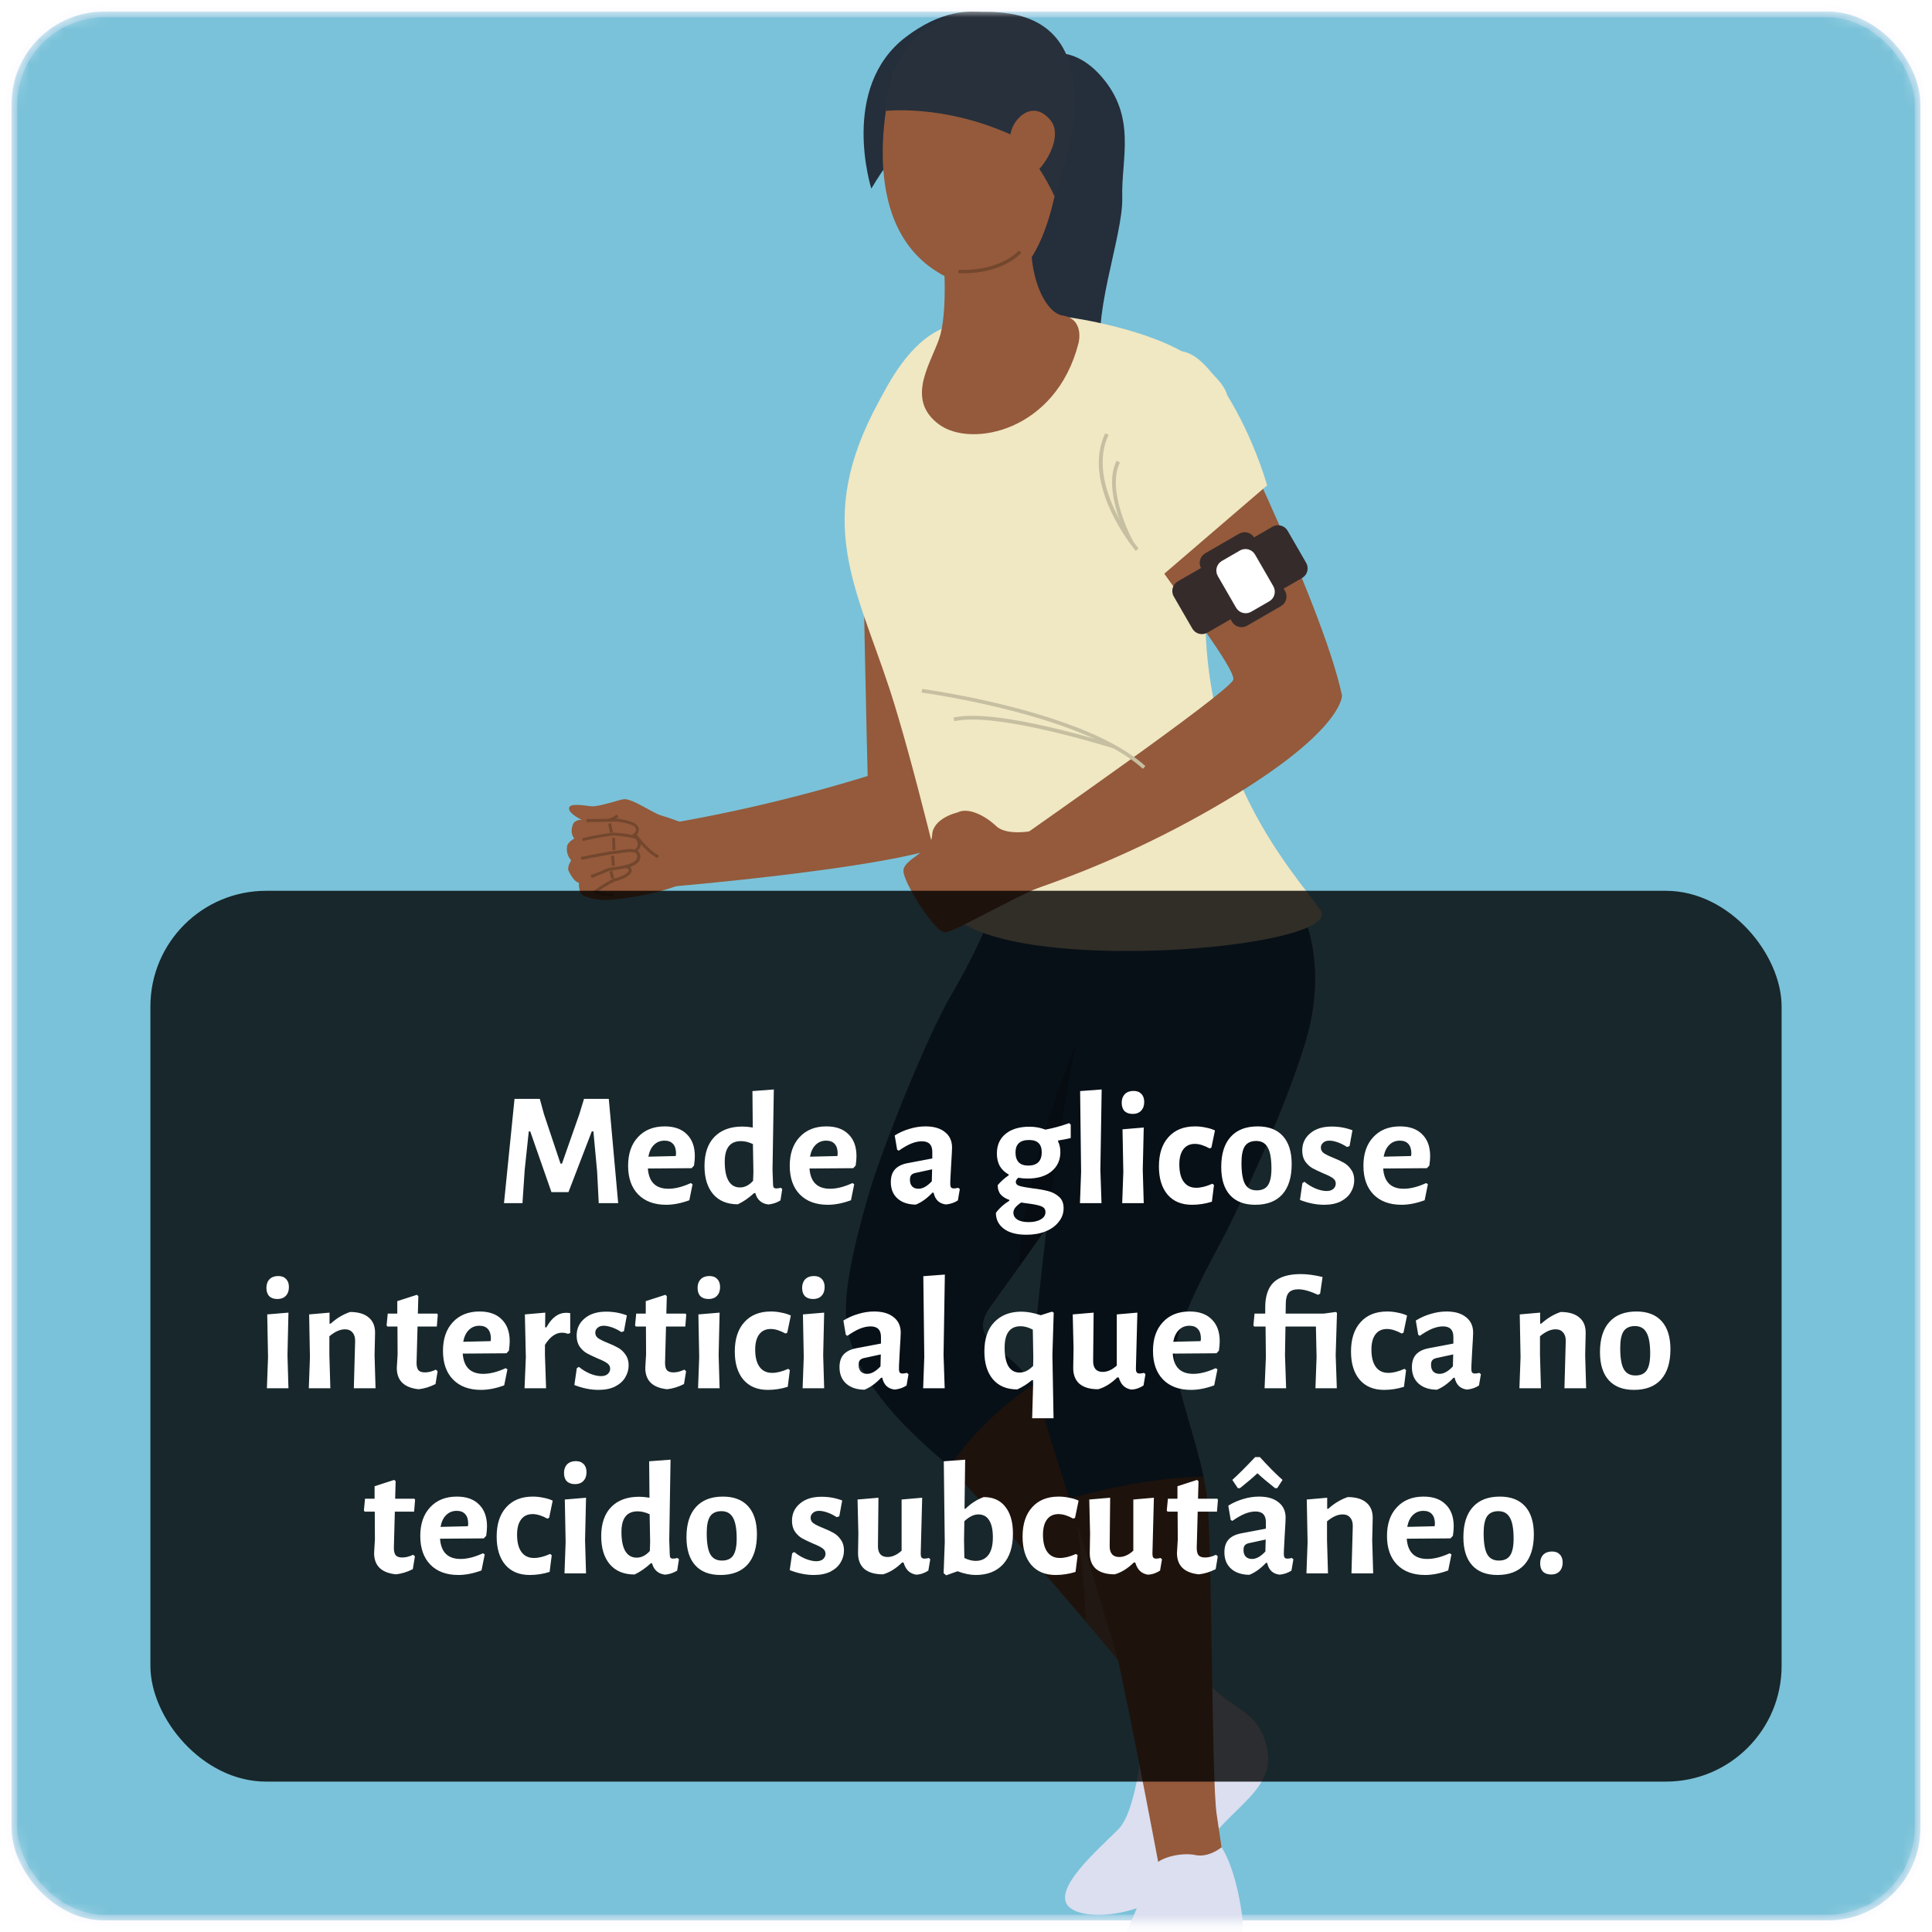<svg width="167" height="167" viewBox="0 0 167 167" fill="none" xmlns="http://www.w3.org/2000/svg">
<mask id="mask0_206:36796" style="mask-type:alpha" maskUnits="userSpaceOnUse" x="0" y="0" width="167" height="167">
<rect x="1" y="1" width="165" height="165" rx="8" fill="#5988D6" stroke="#EDE6FC" stroke-opacity="0.3"/>
</mask>
<g mask="url(#mask0_206:36796)">
<rect x="1" y="1" width="165" height="165" rx="8" fill="#7AC2D9" stroke="#EDE6FC" stroke-opacity="0.3"/>
<path d="M85.065 8.055C85.065 8.055 79.81 8.675 75.317 16.304C75.317 16.304 72.535 7.573 78.307 3.193C84.08 -1.187 88.47 2.066 90.029 3.749C90.029 3.749 92.155 4.104 92.439 8.094C92.722 12.084 95.692 17.821 89.958 20.992C89.958 20.992 90.313 16.527 89.732 15.514C89.15 14.5 87.403 15.312 85.065 8.055Z" fill="#252E3B"/>
<path d="M88.913 5.291C88.913 5.291 92.038 3.034 95.164 6.57C98.289 10.106 96.907 13.693 97.006 17.07C97.106 20.447 94.047 28.083 95.479 31.332C96.911 34.582 95.408 36.392 95.408 36.392C95.408 36.392 85.504 39.518 85.841 24.344C86.177 9.171 88.913 5.291 88.913 5.291Z" fill="#252E3B"/>
<path d="M103.31 143.262L99.866 147.667C99.576 147.117 98.356 145.541 96.641 143.478C95.791 142.451 94.824 141.295 93.785 140.076C89.888 135.502 85.04 129.995 82.092 126.838C80.773 125.42 79.856 124.499 79.547 124.311C77.985 123.351 73.92 117.667 73.346 114.797C72.772 111.927 74.119 107.029 75.207 103.263C76.294 99.496 80.146 89.524 82.315 85.899C83.734 83.468 84.961 80.93 85.986 78.309C105.986 67.799 103.325 81.991 101.578 87.735C99.831 93.479 87.049 110.902 85.579 112.99C84.108 115.077 85.451 116.009 87.301 117.476C89.15 118.943 92.024 123.475 92.79 125.456C93.555 127.437 103.31 143.262 103.31 143.262Z" fill="#945A3B"/>
<path d="M98.782 150.048C98.782 150.048 98.353 156.426 96.656 158.134C94.958 159.842 90.784 163.411 92.442 164.867C94.101 166.323 100.947 165.462 103.314 160.912C105.681 156.363 110.401 155.037 109.508 151.04C108.615 147.043 105.412 148.081 102.825 143.166C100.238 138.251 98.782 150.048 98.782 150.048Z" fill="#DBDFF0"/>
<path d="M112.864 89.981C111.035 96.108 107.141 104.156 106.131 106.193C105.121 108.231 101.28 114.747 101.524 117.617C101.741 120.059 103.296 124.159 104.033 127.646C104.161 128.262 104.267 128.861 104.331 129.417C104.781 133.184 104.717 153.868 105.164 156.802C105.61 159.736 105.674 160.31 105.674 160.31C105.674 160.31 103.902 161.908 100.185 161.334C100.185 161.334 96.865 143.652 95.844 140.144C95.344 138.429 93.849 133.989 92.428 129.513C90.936 124.821 89.529 120.101 89.466 118.496C89.338 115.371 91.124 104.074 91.507 98.394C91.889 92.713 96.354 79.705 96.354 79.705C96.354 79.705 102.439 75.772 112.864 79.705C112.864 79.705 114.689 83.84 112.864 89.981Z" fill="#945A3B"/>
<path d="M105.589 159.679C105.589 159.679 104.483 160.601 103.31 160.346C102.137 160.09 99.887 160.558 99.505 161.625C99.122 162.691 97.379 167.964 95.632 169.452C93.885 170.941 84.951 177.794 89.079 179.452C93.208 181.111 100.1 178.814 102.694 173.921C105.288 169.027 107.928 169.41 107.332 165.324C106.737 161.238 105.589 159.679 105.589 159.679Z" fill="#DBDFF0"/>
<path d="M101.578 87.735C100.458 91.424 94.781 99.935 90.476 106.101C89.625 107.32 88.828 108.447 88.13 109.428C86.865 111.2 85.926 112.504 85.586 112.972C84.119 115.055 85.458 115.991 87.308 117.462C88.071 118.122 88.754 118.87 89.342 119.69C89.342 119.69 84.923 122.401 82.088 126.834C80.823 125.481 74.292 120.81 73.229 114.737C72.726 111.852 73.998 107.015 75.083 103.248C76.167 99.482 80.125 89.524 82.294 85.885C83.718 83.459 84.953 80.926 85.986 78.309C105.972 67.799 103.31 81.991 101.578 87.735Z" fill="#285173"/>
<path d="M112.864 89.981C111.035 96.108 107.141 104.156 106.131 106.193C105.121 108.231 101.28 114.747 101.524 117.617C101.741 120.059 103.296 124.159 104.033 127.646C104.033 127.646 99.565 127.55 92.428 129.531C90.936 124.839 89.402 120.123 89.338 118.521C89.211 115.392 90.788 104.62 91.17 98.939C91.553 93.259 96.355 79.705 96.355 79.705C96.355 79.705 102.439 75.772 112.864 79.705C112.864 79.705 114.689 83.84 112.864 89.981Z" fill="#285173"/>
<path d="M93.782 140.073C93.98 138.783 93.101 131.632 93.101 131.632C94.165 135.112 96.567 143.227 96.645 143.478C95.794 142.451 94.824 141.292 93.782 140.073Z" fill="#A77860"/>
<path d="M93.073 89.981C92.177 93.472 90.451 106.112 90.451 106.112C89.6 107.331 88.803 108.457 88.105 109.439C88.211 101.859 92.981 90.283 93.073 89.981Z" fill="#1D3B54"/>
<path d="M78.545 31.073C76.174 34.385 74.819 38.316 74.647 42.385C74.466 46.438 75.001 67.076 75.001 67.076C68.966 68.939 62.809 70.381 56.575 71.392L56.142 76.799C56.142 76.799 81.302 74.811 83.289 72.193C85.277 69.574 83.077 51.995 83.077 51.995C83.077 51.995 75.866 37.271 78.545 31.073Z" fill="#945A3B"/>
<path d="M62.953 70.736C62.953 70.736 60.544 71.853 59.852 71.495C58.951 71.09 58.025 70.746 57.078 70.463C56.394 70.244 54.736 69.075 53.967 69.078C53.655 69.078 51.77 69.755 51.132 69.695C50.494 69.634 49.201 69.379 49.186 69.868C49.172 70.357 50.274 70.86 50.274 70.86C50.274 70.86 49.686 70.839 49.527 71.257C49.208 72.072 49.647 72.476 49.647 72.476C49.647 72.476 49.052 72.795 49.016 73.167C48.981 73.382 48.995 73.601 49.057 73.81C49.118 74.018 49.225 74.21 49.371 74.372C49.371 74.372 48.981 74.953 49.158 75.304C49.679 76.346 50.044 76.296 50.044 76.296C50.044 76.296 49.959 77.214 50.49 77.455C50.972 77.631 51.475 77.743 51.986 77.788C52.454 77.88 56.709 77.48 59.463 76.183C61.195 75.388 63.063 74.932 64.966 74.84L62.953 70.736Z" fill="#945A3B"/>
<path d="M54.803 72.324C54.957 72.257 55.083 72.138 55.157 71.987C55.206 71.888 55.226 71.778 55.215 71.668C55.204 71.558 55.161 71.454 55.093 71.367C54.782 70.942 53.552 70.786 53.414 70.768L50.692 70.804V71.055L53.403 71.023C53.889 71.08 54.718 71.264 54.906 71.519C54.945 71.569 54.97 71.628 54.977 71.691C54.983 71.754 54.972 71.817 54.945 71.874C54.919 71.928 54.882 71.977 54.836 72.016C54.791 72.055 54.737 72.084 54.679 72.101V72.352C54.722 72.351 54.764 72.341 54.803 72.324Z" fill="#73472E"/>
<path d="M55.026 73.603C55.131 73.54 55.219 73.451 55.281 73.345C55.342 73.239 55.377 73.12 55.38 72.997C55.383 72.87 55.358 72.744 55.306 72.627C55.255 72.511 55.179 72.407 55.083 72.324C54.806 72.118 53.311 71.969 52.996 71.969C52.094 72.082 51.2 72.244 50.317 72.455L50.373 72.703C51.236 72.495 52.109 72.334 52.989 72.221C53.474 72.221 54.76 72.395 54.93 72.526C54.994 72.584 55.045 72.655 55.079 72.735C55.114 72.814 55.13 72.9 55.129 72.987C55.127 73.068 55.105 73.147 55.065 73.218C55.025 73.288 54.968 73.348 54.899 73.391L55.026 73.603Z" fill="#73472E"/>
<path d="M54.636 74.875C55.033 74.709 55.494 74.404 55.313 73.812C55.132 73.22 54.193 73.391 53.57 73.493C53.453 73.516 53.334 73.533 53.215 73.543C52.861 73.543 50.313 74.053 50.203 74.078L50.253 74.323C50.986 74.177 52.95 73.798 53.219 73.794C53.347 73.787 53.475 73.77 53.602 73.745C54.073 73.667 54.952 73.522 55.062 73.887C55.171 74.252 54.93 74.51 54.204 74.744C53.698 74.868 53.184 74.955 52.666 75.006L51.05 75.658L51.146 75.892L52.726 75.254C53.257 75.202 53.782 75.11 54.3 74.982C54.385 74.967 54.505 74.928 54.636 74.875Z" fill="#73472E"/>
<path d="M52.996 77.455V77.203C52.56 77.227 52.123 77.174 51.706 77.047C52.17 76.714 52.664 76.422 53.18 76.176C53.424 76.137 54.424 75.821 54.572 75.379C54.596 75.321 54.606 75.26 54.601 75.198C54.596 75.136 54.576 75.077 54.544 75.024C54.497 74.961 54.437 74.908 54.369 74.868C54.301 74.827 54.226 74.801 54.147 74.79L54.108 75.042C54.193 75.053 54.271 75.094 54.328 75.159C54.328 75.159 54.364 75.212 54.328 75.3C54.243 75.566 53.449 75.874 53.137 75.924C52.826 75.974 51.61 76.799 51.366 76.966L51.199 77.079L51.373 77.182C51.881 77.412 52.44 77.506 52.996 77.455Z" fill="#73472E"/>
<path d="M56.837 74.181L56.954 73.954C55.923 73.419 55.023 72.087 55.016 72.072L54.806 72.214C54.842 72.264 55.749 73.614 56.837 74.181Z" fill="#73472E"/>
<path d="M52.904 70.956C53.105 70.862 53.295 70.743 53.467 70.602L53.304 70.407C53.099 70.58 52.856 70.701 52.595 70.761V71.013C52.701 71.015 52.806 70.996 52.904 70.956Z" fill="#73472E"/>
<path d="M52.816 71.157L52.57 71.208L52.732 71.988L52.978 71.937L52.816 71.157Z" fill="#73472E"/>
<path d="M53.172 72.423L52.917 72.429L52.941 73.478L53.197 73.472L53.172 72.423Z" fill="#73472E"/>
<path d="M53.077 73.96L52.822 73.981L52.893 74.843L53.147 74.822L53.077 73.96Z" fill="#73472E"/>
<path d="M52.932 75.278L52.684 75.337L52.835 75.964L53.083 75.905L52.932 75.278Z" fill="#73472E"/>
<path d="M92.414 27.431C92.414 27.431 99.576 28.395 103.264 31.067C106.953 33.738 106 34.844 106 34.844C106 34.844 106.021 36.821 104.547 48.001C102.251 65.41 111.829 75.332 114.139 78.67C116.45 82.008 86.358 84.563 81.982 78.727C81.982 78.727 78.934 65.747 76.865 59.471C73.934 50.588 70.359 45 75.947 34.741C76.819 33.132 78.573 29.592 81.542 28.363C81.542 28.363 81.479 31.049 84.863 30.889C88.247 30.73 92.414 27.431 92.414 27.431Z" fill="#F0E7C3"/>
<path d="M77.269 6.269C77.269 6.269 73.456 18.763 80.965 23.469C89.448 28.784 91.082 17.349 91.574 14.89C92.067 12.431 93.541 3.196 87.07 2.087C80.6 0.978 80.26 2.328 77.269 6.269Z" fill="#945A3B"/>
<path d="M81.539 21.878C81.539 21.878 81.936 26.439 81.294 28.898C80.727 31.081 78.059 34.404 81.177 36.694C83.952 38.735 91.28 37.296 93.225 29.66C93.225 29.66 93.792 27.558 91.808 27.261C90.391 27.044 88.148 23.469 89.551 16.772C90.954 10.075 81.539 21.878 81.539 21.878Z" fill="#945A3B"/>
<path d="M82.839 23.614C86.649 23.749 88.222 21.921 88.289 21.843L88.066 21.658L88.176 21.75L88.066 21.658C88.066 21.676 86.507 23.455 82.85 23.327L82.839 23.614Z" fill="#73472E"/>
<path d="M89.934 71.686C89.934 71.686 87.184 72.412 86.114 71.41C85.043 70.407 83.633 69.78 82.761 70.23C82.761 70.23 80.635 70.704 80.572 72.193C80.508 73.681 78.031 74.252 78.091 75.318C78.151 76.385 80.83 80.633 81.698 80.595C82.567 80.556 88.658 76.934 90.94 76.286C92.719 75.807 89.934 71.686 89.934 71.686Z" fill="#945A3B"/>
<path d="M104.593 32.576C104.593 32.576 114.288 51.995 116 60.113C116 60.113 116.159 62.905 107.042 68.546C101.484 71.965 95.565 74.757 89.391 76.87C89.391 76.87 87.62 72.855 88.109 72.473C88.598 72.09 106.11 59.929 106.595 58.77C107.081 57.611 95.908 43.986 95.865 41.977C95.823 39.968 100.295 28.791 104.593 32.576Z" fill="#945A3B"/>
<path d="M109.533 41.952L100.344 49.844C100.344 49.844 88.902 38.88 98.927 33.079C98.927 33.079 100.812 28.044 104.214 31.63C105.642 33.122 108.041 37.002 109.533 41.952Z" fill="#F0E7C3"/>
<path d="M76.574 9.585C76.574 9.585 81.535 9.008 87.326 11.616C87.326 11.616 89.48 13.356 91.156 16.977C91.156 16.977 97.109 2.346 86.904 1.127C76.698 -0.092 76.574 9.585 76.574 9.585Z" fill="#28303B"/>
<path d="M87.425 11.265C87.729 10.202 89.289 8.561 90.812 10.404C92.336 12.247 88.828 16.704 87.825 15.245C86.822 13.785 86.957 12.895 87.425 11.265Z" fill="#945A3B"/>
<path d="M98.172 47.618L98.417 47.413C98.371 47.356 93.81 41.821 95.826 37.587L95.536 37.448C93.427 41.867 97.977 47.385 98.172 47.618Z" fill="#C6BFA1"/>
<path d="M97.641 46.892L97.921 46.74C97.896 46.697 95.589 42.448 96.805 39.971L96.517 39.83C95.228 42.455 97.542 46.715 97.641 46.892Z" fill="#C6BFA1"/>
<path d="M98.789 66.456L99.005 66.218C93.76 61.449 79.87 59.571 79.71 59.553L79.668 59.868C79.81 59.886 93.619 61.754 98.789 66.456Z" fill="#C6BFA1"/>
<path d="M96.294 64.705L96.39 64.404C95.975 64.269 86.167 61.151 82.418 62.03L82.489 62.342C86.156 61.484 96.191 64.673 96.294 64.705Z" fill="#C6BFA1"/>
<path d="M109.994 45.528L101.81 50.253C101.352 50.517 101.196 51.103 101.46 51.56L103.062 54.334C103.326 54.792 103.911 54.949 104.368 54.685L112.553 49.959C113.011 49.695 113.167 49.11 112.903 48.652L111.301 45.878C111.037 45.421 110.452 45.264 109.994 45.528Z" fill="#352B2B"/>
<path d="M107.111 46.132L104.181 47.824C103.723 48.088 103.566 48.673 103.83 49.131L106.488 53.734C106.752 54.192 107.337 54.349 107.795 54.084L110.726 52.392C111.183 52.128 111.34 51.543 111.076 51.085L108.418 46.482C108.154 46.025 107.569 45.868 107.111 46.132Z" fill="#352B2B"/>
<path d="M107.179 47.586L105.617 48.488C105.159 48.752 105.002 49.337 105.266 49.795L106.845 52.529C107.109 52.987 107.694 53.144 108.152 52.88L109.714 51.978C110.172 51.714 110.328 51.129 110.064 50.671L108.486 47.937C108.221 47.479 107.636 47.322 107.179 47.586Z" fill="white"/>
</g>
<g filter="url(#filter0_b_206:36796)">
<rect x="13" y="77" width="141" height="77" rx="10" fill="black" fill-opacity="0.8"/>
</g>
<path d="M53.435 104H51.755L51.615 101.27L51.293 97.798H51.153L49.137 103.048H47.667L45.833 97.798H45.707L45.357 101.088L45.161 104H43.565L44.475 94.984H46.659L47.023 96.314L48.451 100.584H48.577L50.075 96.314L50.481 94.984H52.623L53.435 104ZM59.781 100.976L56.001 101.004C56.085 102.171 56.677 102.754 57.779 102.754C58.357 102.754 59.001 102.591 59.711 102.264L59.865 102.362L59.585 103.748C58.875 104.009 58.208 104.14 57.583 104.14C56.556 104.14 55.749 103.841 55.161 103.244C54.582 102.647 54.293 101.821 54.293 100.766C54.293 99.721 54.577 98.895 55.147 98.288C55.716 97.672 56.486 97.364 57.457 97.364C58.287 97.364 58.927 97.593 59.375 98.05C59.832 98.498 60.061 99.128 60.061 99.94C60.061 100.155 60.037 100.425 59.991 100.752L59.781 100.976ZM58.437 99.73C58.437 99.357 58.353 99.077 58.185 98.89C58.017 98.694 57.769 98.596 57.443 98.596C57.079 98.596 56.775 98.717 56.533 98.96C56.29 99.193 56.127 99.534 56.043 99.982L58.409 99.926L58.437 99.73ZM66.776 101.13L66.818 102.306C66.818 102.465 66.837 102.577 66.874 102.642C66.921 102.698 67 102.726 67.112 102.726C67.215 102.726 67.341 102.707 67.49 102.67L67.616 102.782L67.462 103.762C67.145 103.958 66.8 104.075 66.426 104.112C66.137 104.084 65.894 103.986 65.698 103.818C65.502 103.65 65.367 103.421 65.292 103.132H65.18C64.723 103.552 64.256 103.874 63.78 104.098C62.866 104.098 62.156 103.809 61.652 103.23C61.148 102.642 60.896 101.83 60.896 100.794C60.896 99.693 61.186 98.848 61.764 98.26C62.343 97.672 63.146 97.378 64.172 97.378C64.443 97.378 64.742 97.406 65.068 97.462L65.04 94.312L66.888 94.172L66.776 101.13ZM64.046 98.638C63.113 98.638 62.646 99.231 62.646 100.416C62.646 101.153 62.758 101.709 62.982 102.082C63.206 102.455 63.533 102.642 63.962 102.642C64.373 102.642 64.751 102.451 65.096 102.068L65.124 101.298L65.082 98.89C64.718 98.722 64.373 98.638 64.046 98.638ZM73.753 100.976L69.973 101.004C70.057 102.171 70.65 102.754 71.751 102.754C72.33 102.754 72.974 102.591 73.683 102.264L73.837 102.362L73.557 103.748C72.848 104.009 72.181 104.14 71.555 104.14C70.529 104.14 69.721 103.841 69.133 103.244C68.555 102.647 68.265 101.821 68.265 100.766C68.265 99.721 68.55 98.895 69.119 98.288C69.689 97.672 70.459 97.364 71.429 97.364C72.26 97.364 72.899 97.593 73.347 98.05C73.805 98.498 74.033 99.128 74.033 99.94C74.033 100.155 74.01 100.425 73.963 100.752L73.753 100.976ZM72.409 99.73C72.409 99.357 72.325 99.077 72.157 98.89C71.989 98.694 71.742 98.596 71.415 98.596C71.051 98.596 70.748 98.717 70.505 98.96C70.263 99.193 70.099 99.534 70.015 99.982L72.381 99.926L72.409 99.73ZM79.998 97.364C80.717 97.364 81.277 97.527 81.678 97.854C82.089 98.171 82.294 98.619 82.294 99.198C82.294 99.366 82.266 99.898 82.21 100.794C82.201 101.055 82.187 101.326 82.168 101.606C82.149 101.877 82.14 102.11 82.14 102.306C82.14 102.465 82.163 102.577 82.21 102.642C82.257 102.698 82.341 102.726 82.462 102.726C82.555 102.726 82.677 102.707 82.826 102.67L82.966 102.782L82.798 103.762C82.499 103.958 82.159 104.075 81.776 104.112C81.496 104.084 81.263 103.986 81.076 103.818C80.889 103.641 80.763 103.398 80.698 103.09H80.6C80.133 103.585 79.653 103.93 79.158 104.126C78.486 104.117 77.959 103.939 77.576 103.594C77.193 103.249 77.002 102.777 77.002 102.18C77.002 101.713 77.119 101.349 77.352 101.088C77.595 100.817 77.959 100.635 78.444 100.542L80.586 100.136V99.562C80.586 98.955 80.287 98.652 79.69 98.652C79.401 98.652 79.093 98.717 78.766 98.848C78.449 98.979 78.089 99.184 77.688 99.464L77.548 99.38L77.338 98.148C77.739 97.896 78.169 97.705 78.626 97.574C79.083 97.434 79.541 97.364 79.998 97.364ZM79.088 101.396C78.939 101.433 78.827 101.499 78.752 101.592C78.687 101.676 78.654 101.807 78.654 101.984C78.654 102.227 78.719 102.418 78.85 102.558C78.981 102.689 79.163 102.754 79.396 102.754C79.76 102.754 80.143 102.539 80.544 102.11L80.572 101.074L79.088 101.396ZM92.553 98.372C92.301 98.437 91.942 98.507 91.475 98.582L91.447 98.638C91.587 98.918 91.657 99.231 91.657 99.576C91.657 100.276 91.401 100.836 90.887 101.256C90.383 101.667 89.697 101.872 88.829 101.872C88.568 101.872 88.297 101.849 88.017 101.802C87.933 101.886 87.877 101.951 87.849 101.998C87.821 102.045 87.807 102.101 87.807 102.166C87.807 102.334 87.919 102.451 88.143 102.516C88.367 102.581 88.722 102.647 89.207 102.712C89.758 102.777 90.215 102.857 90.579 102.95C90.953 103.043 91.27 103.207 91.531 103.44C91.802 103.673 91.937 104.005 91.937 104.434C91.937 104.873 91.797 105.265 91.517 105.61C91.247 105.965 90.869 106.24 90.383 106.436C89.898 106.632 89.347 106.73 88.731 106.73C87.882 106.73 87.229 106.557 86.771 106.212C86.314 105.867 86.085 105.409 86.085 104.84C86.375 104.439 86.762 104.089 87.247 103.79V103.72C86.93 103.608 86.683 103.454 86.505 103.258C86.328 103.053 86.239 102.782 86.239 102.446C86.491 102.138 86.809 101.853 87.191 101.592V101.522C86.855 101.335 86.599 101.093 86.421 100.794C86.253 100.486 86.169 100.127 86.169 99.716C86.169 98.988 86.421 98.419 86.925 98.008C87.429 97.597 88.115 97.392 88.983 97.392C89.487 97.392 89.945 97.476 90.355 97.644C91.027 97.523 91.713 97.336 92.413 97.084L92.553 97.21V98.372ZM88.885 100.752C89.268 100.752 89.557 100.654 89.753 100.458C89.949 100.262 90.047 99.977 90.047 99.604C90.047 98.895 89.683 98.54 88.955 98.54C88.171 98.54 87.779 98.899 87.779 99.618C87.779 99.991 87.873 100.276 88.059 100.472C88.246 100.659 88.521 100.752 88.885 100.752ZM90.369 104.77C90.369 104.518 90.234 104.345 89.963 104.252C89.702 104.159 89.296 104.079 88.745 104.014L88.269 103.944C88.045 104.093 87.877 104.238 87.765 104.378C87.653 104.518 87.597 104.667 87.597 104.826C87.597 105.069 87.709 105.265 87.933 105.414C88.157 105.563 88.484 105.638 88.913 105.638C89.352 105.638 89.702 105.559 89.963 105.4C90.234 105.251 90.369 105.041 90.369 104.77ZM95.115 101.13L95.213 104H93.351L93.449 101.298L93.365 94.312L95.227 94.172L95.115 101.13ZM97.099 101.312L97.029 97.616L98.863 97.462L98.779 101.13L98.863 104H97.001L97.099 101.312ZM97.981 94.298C98.27 94.298 98.495 94.382 98.653 94.55C98.821 94.718 98.905 94.951 98.905 95.25C98.905 95.567 98.817 95.819 98.639 96.006C98.462 96.193 98.219 96.286 97.911 96.286C97.603 96.286 97.365 96.202 97.197 96.034C97.038 95.866 96.959 95.628 96.959 95.32C96.959 95.012 97.048 94.765 97.225 94.578C97.412 94.391 97.664 94.298 97.981 94.298ZM103.298 97.364C103.606 97.364 103.909 97.397 104.208 97.462C104.516 97.518 104.786 97.602 105.02 97.714L104.712 99.198L104.558 99.268C104.082 99.007 103.657 98.876 103.284 98.876C102.854 98.876 102.523 99.03 102.29 99.338C102.056 99.646 101.94 100.085 101.94 100.654C101.94 101.307 102.066 101.807 102.318 102.152C102.57 102.497 102.929 102.67 103.396 102.67C103.816 102.67 104.282 102.553 104.796 102.32L104.936 102.432L104.754 103.874C104.194 104.051 103.62 104.14 103.032 104.14C102.136 104.14 101.436 103.851 100.932 103.272C100.428 102.684 100.176 101.867 100.176 100.822C100.176 99.739 100.451 98.895 101.002 98.288C101.552 97.672 102.318 97.364 103.298 97.364ZM108.712 97.364C109.664 97.364 110.392 97.644 110.896 98.204C111.4 98.764 111.652 99.571 111.652 100.626C111.652 101.765 111.382 102.637 110.84 103.244C110.299 103.841 109.52 104.14 108.502 104.14C107.55 104.14 106.822 103.86 106.318 103.3C105.814 102.74 105.562 101.933 105.562 100.878C105.562 99.739 105.833 98.871 106.374 98.274C106.916 97.667 107.695 97.364 108.712 97.364ZM108.586 98.624C108.138 98.624 107.812 98.773 107.606 99.072C107.41 99.371 107.312 99.851 107.312 100.514C107.312 101.373 107.415 101.984 107.62 102.348C107.826 102.712 108.162 102.894 108.628 102.894C109.076 102.894 109.398 102.749 109.594 102.46C109.8 102.161 109.902 101.676 109.902 101.004C109.902 100.155 109.795 99.548 109.58 99.184C109.375 98.811 109.044 98.624 108.586 98.624ZM115.112 97.378C115.747 97.378 116.344 97.485 116.904 97.7L116.652 99.072L116.428 99.142C116.158 98.965 115.887 98.829 115.616 98.736C115.346 98.643 115.108 98.596 114.902 98.596C114.678 98.596 114.501 98.657 114.37 98.778C114.24 98.89 114.174 99.03 114.174 99.198C114.174 99.394 114.258 99.553 114.426 99.674C114.604 99.795 114.879 99.931 115.252 100.08C115.626 100.229 115.934 100.374 116.176 100.514C116.419 100.654 116.624 100.85 116.792 101.102C116.97 101.345 117.058 101.648 117.058 102.012C117.058 102.385 116.96 102.735 116.764 103.062C116.578 103.379 116.288 103.641 115.896 103.846C115.504 104.042 115.024 104.14 114.454 104.14C113.782 104.14 113.087 104 112.368 103.72L112.578 102.264L112.76 102.152C113.05 102.395 113.372 102.591 113.726 102.74C114.081 102.88 114.394 102.95 114.664 102.95C114.916 102.95 115.112 102.889 115.252 102.768C115.392 102.637 115.462 102.483 115.462 102.306C115.462 102.11 115.374 101.951 115.196 101.83C115.028 101.709 114.758 101.573 114.384 101.424C114.002 101.256 113.689 101.107 113.446 100.976C113.204 100.836 112.994 100.64 112.816 100.388C112.648 100.136 112.564 99.823 112.564 99.45C112.564 98.843 112.793 98.349 113.25 97.966C113.708 97.574 114.328 97.378 115.112 97.378ZM123.341 100.976L119.561 101.004C119.645 102.171 120.238 102.754 121.339 102.754C121.918 102.754 122.562 102.591 123.271 102.264L123.425 102.362L123.145 103.748C122.436 104.009 121.769 104.14 121.143 104.14C120.117 104.14 119.309 103.841 118.721 103.244C118.143 102.647 117.853 101.821 117.853 100.766C117.853 99.721 118.138 98.895 118.707 98.288C119.277 97.672 120.047 97.364 121.017 97.364C121.848 97.364 122.487 97.593 122.935 98.05C123.393 98.498 123.621 99.128 123.621 99.94C123.621 100.155 123.598 100.425 123.551 100.752L123.341 100.976ZM121.997 99.73C121.997 99.357 121.913 99.077 121.745 98.89C121.577 98.694 121.33 98.596 121.003 98.596C120.639 98.596 120.336 98.717 120.093 98.96C119.851 99.193 119.687 99.534 119.603 99.982L121.969 99.926L121.997 99.73ZM23.169 117.312L23.099 113.616L24.933 113.462L24.849 117.13L24.933 120H23.07L23.169 117.312ZM24.05 110.298C24.34 110.298 24.564 110.382 24.723 110.55C24.89 110.718 24.974 110.951 24.974 111.25C24.974 111.567 24.886 111.819 24.709 112.006C24.531 112.193 24.288 112.286 23.98 112.286C23.672 112.286 23.434 112.202 23.267 112.034C23.108 111.866 23.029 111.628 23.029 111.32C23.029 111.012 23.117 110.765 23.294 110.578C23.481 110.391 23.733 110.298 24.05 110.298ZM30.697 115.94C30.706 115.613 30.631 115.361 30.473 115.184C30.323 114.997 30.104 114.904 29.815 114.904C29.395 114.904 28.947 115.105 28.471 115.506V117.13L28.555 120H26.693L26.791 117.312L26.721 113.616L28.485 113.462V114.414H28.583C29.096 113.947 29.656 113.611 30.263 113.406C30.972 113.406 31.514 113.569 31.887 113.896C32.26 114.213 32.438 114.675 32.419 115.282L32.377 117.144L32.461 120H30.585L30.697 115.94ZM36.735 118.628C37.034 118.628 37.346 118.549 37.673 118.39L37.827 118.53L37.645 119.636C37.169 119.879 36.684 120.028 36.189 120.084C34.929 119.953 34.299 119.337 34.299 118.236L34.369 117.074L34.355 114.666H33.487L33.417 114.568L33.515 113.546H34.341V112.468L36.035 111.922L36.161 112.034L36.119 113.546H37.785L37.841 113.644L37.757 114.666H36.091L36.007 117.802C36.007 118.101 36.063 118.315 36.175 118.446C36.287 118.567 36.474 118.628 36.735 118.628ZM43.778 116.976L39.998 117.004C40.082 118.171 40.675 118.754 41.776 118.754C42.355 118.754 42.998 118.591 43.708 118.264L43.862 118.362L43.582 119.748C42.873 120.009 42.205 120.14 41.58 120.14C40.553 120.14 39.746 119.841 39.158 119.244C38.579 118.647 38.29 117.821 38.29 116.766C38.29 115.721 38.575 114.895 39.144 114.288C39.713 113.672 40.483 113.364 41.454 113.364C42.285 113.364 42.924 113.593 43.372 114.05C43.829 114.498 44.058 115.128 44.058 115.94C44.058 116.155 44.035 116.425 43.988 116.752L43.778 116.976ZM42.434 115.73C42.434 115.357 42.35 115.077 42.182 114.89C42.014 114.694 41.767 114.596 41.44 114.596C41.076 114.596 40.773 114.717 40.53 114.96C40.287 115.193 40.124 115.534 40.04 115.982L42.406 115.926L42.434 115.73ZM48.939 113.476C49.023 113.476 49.14 113.485 49.289 113.504V115.226L49.093 115.296C48.935 115.231 48.762 115.198 48.575 115.198C48.034 115.198 47.544 115.548 47.105 116.248V117.13L47.203 120H45.341L45.453 117.312L45.369 113.616L47.133 113.462L47.119 114.736H47.231C47.689 113.896 48.258 113.476 48.939 113.476ZM52.392 113.378C53.027 113.378 53.624 113.485 54.184 113.7L53.932 115.072L53.709 115.142C53.438 114.965 53.167 114.829 52.897 114.736C52.626 114.643 52.388 114.596 52.182 114.596C51.959 114.596 51.781 114.657 51.651 114.778C51.52 114.89 51.455 115.03 51.455 115.198C51.455 115.394 51.538 115.553 51.706 115.674C51.884 115.795 52.159 115.931 52.532 116.08C52.906 116.229 53.214 116.374 53.456 116.514C53.699 116.654 53.904 116.85 54.072 117.102C54.25 117.345 54.339 117.648 54.339 118.012C54.339 118.385 54.24 118.735 54.044 119.062C53.858 119.379 53.569 119.641 53.176 119.846C52.785 120.042 52.304 120.14 51.734 120.14C51.062 120.14 50.367 120 49.648 119.72L49.858 118.264L50.041 118.152C50.33 118.395 50.652 118.591 51.007 118.74C51.361 118.88 51.674 118.95 51.944 118.95C52.197 118.95 52.392 118.889 52.532 118.768C52.672 118.637 52.742 118.483 52.742 118.306C52.742 118.11 52.654 117.951 52.477 117.83C52.309 117.709 52.038 117.573 51.664 117.424C51.282 117.256 50.969 117.107 50.727 116.976C50.484 116.836 50.274 116.64 50.096 116.388C49.928 116.136 49.844 115.823 49.844 115.45C49.844 114.843 50.073 114.349 50.531 113.966C50.988 113.574 51.608 113.378 52.392 113.378ZM58.214 118.628C58.512 118.628 58.825 118.549 59.151 118.39L59.306 118.53L59.123 119.636C58.648 119.879 58.162 120.028 57.667 120.084C56.407 119.953 55.778 119.337 55.778 118.236L55.847 117.074L55.834 114.666H54.965L54.895 114.568L54.993 113.546H55.819V112.468L57.514 111.922L57.639 112.034L57.597 113.546H59.264L59.319 113.644L59.236 114.666H57.569L57.486 117.802C57.486 118.101 57.541 118.315 57.654 118.446C57.766 118.567 57.952 118.628 58.214 118.628ZM60.438 117.312L60.368 113.616L62.202 113.462L62.118 117.13L62.202 120H60.34L60.438 117.312ZM61.32 110.298C61.609 110.298 61.833 110.382 61.992 110.55C62.16 110.718 62.244 110.951 62.244 111.25C62.244 111.567 62.155 111.819 61.978 112.006C61.801 112.193 61.558 112.286 61.25 112.286C60.942 112.286 60.704 112.202 60.536 112.034C60.377 111.866 60.298 111.628 60.298 111.32C60.298 111.012 60.387 110.765 60.564 110.578C60.751 110.391 61.003 110.298 61.32 110.298ZM66.636 113.364C66.944 113.364 67.248 113.397 67.546 113.462C67.854 113.518 68.125 113.602 68.358 113.714L68.05 115.198L67.896 115.268C67.42 115.007 66.996 114.876 66.622 114.876C66.193 114.876 65.862 115.03 65.628 115.338C65.395 115.646 65.278 116.085 65.278 116.654C65.278 117.307 65.404 117.807 65.656 118.152C65.908 118.497 66.268 118.67 66.734 118.67C67.154 118.67 67.621 118.553 68.134 118.32L68.274 118.432L68.092 119.874C67.532 120.051 66.958 120.14 66.37 120.14C65.474 120.14 64.774 119.851 64.27 119.272C63.766 118.684 63.514 117.867 63.514 116.822C63.514 115.739 63.79 114.895 64.34 114.288C64.891 113.672 65.656 113.364 66.636 113.364ZM69.475 117.312L69.405 113.616L71.239 113.462L71.155 117.13L71.239 120H69.377L69.475 117.312ZM70.357 110.298C70.647 110.298 70.871 110.382 71.029 110.55C71.197 110.718 71.281 110.951 71.281 111.25C71.281 111.567 71.192 111.819 71.015 112.006C70.838 112.193 70.595 112.286 70.287 112.286C69.979 112.286 69.741 112.202 69.573 112.034C69.415 111.866 69.335 111.628 69.335 111.32C69.335 111.012 69.424 110.765 69.601 110.578C69.788 110.391 70.04 110.298 70.357 110.298ZM75.561 113.364C76.28 113.364 76.84 113.527 77.242 113.854C77.652 114.171 77.858 114.619 77.858 115.198C77.858 115.366 77.829 115.898 77.773 116.794C77.764 117.055 77.75 117.326 77.731 117.606C77.713 117.877 77.704 118.11 77.704 118.306C77.704 118.465 77.727 118.577 77.773 118.642C77.82 118.698 77.904 118.726 78.025 118.726C78.119 118.726 78.24 118.707 78.389 118.67L78.529 118.782L78.362 119.762C78.063 119.958 77.722 120.075 77.34 120.112C77.059 120.084 76.826 119.986 76.639 119.818C76.453 119.641 76.327 119.398 76.261 119.09H76.163C75.697 119.585 75.216 119.93 74.722 120.126C74.049 120.117 73.522 119.939 73.139 119.594C72.757 119.249 72.566 118.777 72.566 118.18C72.566 117.713 72.682 117.349 72.915 117.088C73.158 116.817 73.522 116.635 74.007 116.542L76.15 116.136V115.562C76.15 114.955 75.851 114.652 75.254 114.652C74.964 114.652 74.656 114.717 74.329 114.848C74.012 114.979 73.653 115.184 73.251 115.464L73.112 115.38L72.901 114.148C73.303 113.896 73.732 113.705 74.189 113.574C74.647 113.434 75.104 113.364 75.561 113.364ZM74.651 117.396C74.502 117.433 74.39 117.499 74.316 117.592C74.25 117.676 74.218 117.807 74.218 117.984C74.218 118.227 74.283 118.418 74.413 118.558C74.544 118.689 74.726 118.754 74.96 118.754C75.323 118.754 75.706 118.539 76.108 118.11L76.135 117.074L74.651 117.396ZM81.56 117.13L81.658 120H79.796L79.894 117.298L79.81 110.312L81.672 110.172L81.56 117.13ZM90.927 113.378L91.081 113.462L90.969 117.13L91.067 122.59H89.219L89.303 119.65V119.3H89.191C88.808 119.627 88.388 119.893 87.931 120.098C87.025 120.098 86.325 119.809 85.831 119.23C85.336 118.642 85.089 117.839 85.089 116.822C85.089 115.711 85.378 114.862 85.957 114.274C86.535 113.677 87.31 113.378 88.281 113.378C88.785 113.378 89.345 113.481 89.961 113.686L90.927 113.378ZM88.225 114.638C87.301 114.638 86.839 115.254 86.839 116.486C86.839 117.186 86.946 117.723 87.161 118.096C87.385 118.46 87.707 118.642 88.127 118.642C88.323 118.642 88.514 118.6 88.701 118.516C88.897 118.423 89.097 118.273 89.303 118.068L89.317 117.326L89.275 114.932C88.901 114.736 88.551 114.638 88.225 114.638ZM99.012 118.782L98.844 119.762C98.499 119.986 98.144 120.103 97.78 120.112C97.51 120.065 97.286 119.958 97.108 119.79C96.931 119.622 96.796 119.379 96.702 119.062H96.576C96.044 119.585 95.494 119.925 94.924 120.084C94.215 120.084 93.674 119.925 93.3 119.608C92.936 119.281 92.759 118.815 92.768 118.208L92.796 116.556L92.726 113.616L94.532 113.462L94.49 117.592C94.481 117.919 94.546 118.166 94.686 118.334C94.826 118.502 95.036 118.586 95.316 118.586C95.727 118.586 96.133 118.404 96.534 118.04V113.616L98.312 113.462L98.186 118.306C98.186 118.455 98.21 118.563 98.256 118.628C98.312 118.693 98.396 118.726 98.508 118.726C98.611 118.726 98.737 118.707 98.886 118.67L99.012 118.782ZM105.151 116.976L101.371 117.004C101.455 118.171 102.048 118.754 103.149 118.754C103.728 118.754 104.372 118.591 105.081 118.264L105.235 118.362L104.955 119.748C104.246 120.009 103.578 120.14 102.953 120.14C101.926 120.14 101.119 119.841 100.531 119.244C99.952 118.647 99.663 117.821 99.663 116.766C99.663 115.721 99.948 114.895 100.517 114.288C101.086 113.672 101.856 113.364 102.827 113.364C103.658 113.364 104.297 113.593 104.745 114.05C105.202 114.498 105.431 115.128 105.431 115.94C105.431 116.155 105.408 116.425 105.361 116.752L105.151 116.976ZM103.807 115.73C103.807 115.357 103.723 115.077 103.555 114.89C103.387 114.694 103.14 114.596 102.813 114.596C102.449 114.596 102.146 114.717 101.903 114.96C101.66 115.193 101.497 115.534 101.413 115.982L103.779 115.926L103.807 115.73ZM112.445 110.13C112.987 110.13 113.612 110.214 114.321 110.382L114.111 111.824L113.929 111.922C113.239 111.605 112.674 111.446 112.235 111.446C111.862 111.446 111.587 111.539 111.409 111.726C111.241 111.913 111.153 112.211 111.143 112.622L111.129 113.546H114.433L115.455 113.406L115.567 113.476L115.455 117.13L115.553 120H113.705L113.803 117.312L113.747 114.666H111.115L111.073 117.13L111.171 120H109.309L109.421 117.298L109.393 114.666H108.413L108.343 114.568L108.441 113.546H109.365V113.014C109.365 112.025 109.613 111.297 110.107 110.83C110.611 110.363 111.391 110.13 112.445 110.13ZM119.902 113.364C120.21 113.364 120.513 113.397 120.812 113.462C121.12 113.518 121.391 113.602 121.624 113.714L121.316 115.198L121.162 115.268C120.686 115.007 120.261 114.876 119.888 114.876C119.459 114.876 119.127 115.03 118.894 115.338C118.661 115.646 118.544 116.085 118.544 116.654C118.544 117.307 118.67 117.807 118.922 118.152C119.174 118.497 119.533 118.67 120 118.67C120.42 118.67 120.887 118.553 121.4 118.32L121.54 118.432L121.358 119.874C120.798 120.051 120.224 120.14 119.636 120.14C118.74 120.14 118.04 119.851 117.536 119.272C117.032 118.684 116.78 117.867 116.78 116.822C116.78 115.739 117.055 114.895 117.606 114.288C118.157 113.672 118.922 113.364 119.902 113.364ZM125.04 113.364C125.759 113.364 126.319 113.527 126.72 113.854C127.131 114.171 127.336 114.619 127.336 115.198C127.336 115.366 127.308 115.898 127.252 116.794C127.243 117.055 127.229 117.326 127.21 117.606C127.191 117.877 127.182 118.11 127.182 118.306C127.182 118.465 127.205 118.577 127.252 118.642C127.299 118.698 127.383 118.726 127.504 118.726C127.597 118.726 127.719 118.707 127.868 118.67L128.008 118.782L127.84 119.762C127.541 119.958 127.201 120.075 126.818 120.112C126.538 120.084 126.305 119.986 126.118 119.818C125.931 119.641 125.805 119.398 125.74 119.09H125.642C125.175 119.585 124.695 119.93 124.2 120.126C123.528 120.117 123.001 119.939 122.618 119.594C122.235 119.249 122.044 118.777 122.044 118.18C122.044 117.713 122.161 117.349 122.394 117.088C122.637 116.817 123.001 116.635 123.486 116.542L125.628 116.136V115.562C125.628 114.955 125.329 114.652 124.732 114.652C124.443 114.652 124.135 114.717 123.808 114.848C123.491 114.979 123.131 115.184 122.73 115.464L122.59 115.38L122.38 114.148C122.781 113.896 123.211 113.705 123.668 113.574C124.125 113.434 124.583 113.364 125.04 113.364ZM124.13 117.396C123.981 117.433 123.869 117.499 123.794 117.592C123.729 117.676 123.696 117.807 123.696 117.984C123.696 118.227 123.761 118.418 123.892 118.558C124.023 118.689 124.205 118.754 124.438 118.754C124.802 118.754 125.185 118.539 125.586 118.11L125.614 117.074L124.13 117.396ZM135.341 115.94C135.351 115.613 135.276 115.361 135.117 115.184C134.968 114.997 134.749 114.904 134.459 114.904C134.039 114.904 133.591 115.105 133.115 115.506V117.13L133.199 120H131.337L131.435 117.312L131.365 113.616L133.129 113.462V114.414H133.227C133.741 113.947 134.301 113.611 134.907 113.406C135.617 113.406 136.158 113.569 136.531 113.896C136.905 114.213 137.082 114.675 137.063 115.282L137.021 117.144L137.105 120H135.229L135.341 115.94ZM141.45 113.364C142.402 113.364 143.13 113.644 143.634 114.204C144.138 114.764 144.39 115.571 144.39 116.626C144.39 117.765 144.119 118.637 143.578 119.244C143.036 119.841 142.257 120.14 141.24 120.14C140.288 120.14 139.56 119.86 139.056 119.3C138.552 118.74 138.3 117.933 138.3 116.878C138.3 115.739 138.57 114.871 139.112 114.274C139.653 113.667 140.432 113.364 141.45 113.364ZM141.324 114.624C140.876 114.624 140.549 114.773 140.344 115.072C140.148 115.371 140.05 115.851 140.05 116.514C140.05 117.373 140.152 117.984 140.358 118.348C140.563 118.712 140.899 118.894 141.366 118.894C141.814 118.894 142.136 118.749 142.332 118.46C142.537 118.161 142.64 117.676 142.64 117.004C142.64 116.155 142.532 115.548 142.318 115.184C142.112 114.811 141.781 114.624 141.324 114.624ZM34.773 134.628C35.072 134.628 35.384 134.549 35.711 134.39L35.865 134.53L35.683 135.636C35.207 135.879 34.722 136.028 34.227 136.084C32.967 135.953 32.337 135.337 32.337 134.236L32.407 133.074L32.393 130.666H31.525L31.455 130.568L31.553 129.546H32.379V128.468L34.073 127.922L34.199 128.034L34.157 129.546H35.823L35.879 129.644L35.795 130.666H34.129L34.045 133.802C34.045 134.101 34.101 134.315 34.213 134.446C34.325 134.567 34.512 134.628 34.773 134.628ZM41.816 132.976L38.036 133.004C38.12 134.171 38.712 134.754 39.814 134.754C40.392 134.754 41.036 134.591 41.746 134.264L41.9 134.362L41.62 135.748C40.91 136.009 40.243 136.14 39.618 136.14C38.591 136.14 37.784 135.841 37.196 135.244C36.617 134.647 36.328 133.821 36.328 132.766C36.328 131.721 36.612 130.895 37.182 130.288C37.751 129.672 38.521 129.364 39.492 129.364C40.322 129.364 40.962 129.593 41.41 130.05C41.867 130.498 42.096 131.128 42.096 131.94C42.096 132.155 42.072 132.425 42.026 132.752L41.816 132.976ZM40.472 131.73C40.472 131.357 40.388 131.077 40.22 130.89C40.052 130.694 39.804 130.596 39.478 130.596C39.114 130.596 38.81 130.717 38.568 130.96C38.325 131.193 38.162 131.534 38.078 131.982L40.444 131.926L40.472 131.73ZM46.053 129.364C46.361 129.364 46.665 129.397 46.963 129.462C47.271 129.518 47.542 129.602 47.775 129.714L47.467 131.198L47.313 131.268C46.837 131.007 46.413 130.876 46.039 130.876C45.61 130.876 45.279 131.03 45.045 131.338C44.812 131.646 44.695 132.085 44.695 132.654C44.695 133.307 44.821 133.807 45.073 134.152C45.325 134.497 45.685 134.67 46.151 134.67C46.571 134.67 47.038 134.553 47.551 134.32L47.691 134.432L47.509 135.874C46.949 136.051 46.375 136.14 45.787 136.14C44.891 136.14 44.191 135.851 43.687 135.272C43.183 134.684 42.931 133.867 42.931 132.822C42.931 131.739 43.207 130.895 43.757 130.288C44.308 129.672 45.073 129.364 46.053 129.364ZM48.892 133.312L48.822 129.616L50.656 129.462L50.572 133.13L50.656 136H48.794L48.892 133.312ZM49.774 126.298C50.063 126.298 50.287 126.382 50.446 126.55C50.614 126.718 50.698 126.951 50.698 127.25C50.698 127.567 50.609 127.819 50.432 128.006C50.255 128.193 50.012 128.286 49.704 128.286C49.396 128.286 49.158 128.202 48.99 128.034C48.831 127.866 48.752 127.628 48.752 127.32C48.752 127.012 48.841 126.765 49.018 126.578C49.205 126.391 49.457 126.298 49.774 126.298ZM57.849 133.13L57.891 134.306C57.891 134.465 57.909 134.577 57.947 134.642C57.993 134.698 58.072 134.726 58.184 134.726C58.287 134.726 58.413 134.707 58.562 134.67L58.688 134.782L58.535 135.762C58.217 135.958 57.872 136.075 57.498 136.112C57.209 136.084 56.967 135.986 56.77 135.818C56.575 135.65 56.439 135.421 56.364 135.132H56.252C55.795 135.552 55.328 135.874 54.852 136.098C53.938 136.098 53.228 135.809 52.724 135.23C52.221 134.642 51.968 133.83 51.968 132.794C51.968 131.693 52.258 130.848 52.837 130.26C53.415 129.672 54.218 129.378 55.245 129.378C55.515 129.378 55.814 129.406 56.141 129.462L56.112 126.312L57.961 126.172L57.849 133.13ZM55.118 130.638C54.185 130.638 53.718 131.231 53.718 132.416C53.718 133.153 53.831 133.709 54.054 134.082C54.279 134.455 54.605 134.642 55.035 134.642C55.445 134.642 55.823 134.451 56.169 134.068L56.197 133.298L56.154 130.89C55.791 130.722 55.445 130.638 55.118 130.638ZM62.488 129.364C63.44 129.364 64.168 129.644 64.672 130.204C65.176 130.764 65.428 131.571 65.428 132.626C65.428 133.765 65.157 134.637 64.616 135.244C64.074 135.841 63.295 136.14 62.278 136.14C61.326 136.14 60.598 135.86 60.094 135.3C59.59 134.74 59.338 133.933 59.338 132.878C59.338 131.739 59.608 130.871 60.15 130.274C60.691 129.667 61.47 129.364 62.488 129.364ZM62.362 130.624C61.914 130.624 61.587 130.773 61.382 131.072C61.186 131.371 61.088 131.851 61.088 132.514C61.088 133.373 61.19 133.984 61.396 134.348C61.601 134.712 61.937 134.894 62.404 134.894C62.852 134.894 63.174 134.749 63.37 134.46C63.575 134.161 63.678 133.676 63.678 133.004C63.678 132.155 63.57 131.548 63.356 131.184C63.15 130.811 62.819 130.624 62.362 130.624ZM71.007 129.378C71.641 129.378 72.239 129.485 72.799 129.7L72.547 131.072L72.323 131.142C72.052 130.965 71.781 130.829 71.511 130.736C71.24 130.643 71.002 130.596 70.797 130.596C70.573 130.596 70.395 130.657 70.265 130.778C70.134 130.89 70.069 131.03 70.069 131.198C70.069 131.394 70.153 131.553 70.321 131.674C70.498 131.795 70.773 131.931 71.147 132.08C71.52 132.229 71.828 132.374 72.071 132.514C72.313 132.654 72.519 132.85 72.687 133.102C72.864 133.345 72.953 133.648 72.953 134.012C72.953 134.385 72.855 134.735 72.659 135.062C72.472 135.379 72.183 135.641 71.791 135.846C71.399 136.042 70.918 136.14 70.349 136.14C69.677 136.14 68.981 136 68.263 135.72L68.473 134.264L68.655 134.152C68.944 134.395 69.266 134.591 69.621 134.74C69.975 134.88 70.288 134.95 70.559 134.95C70.811 134.95 71.007 134.889 71.147 134.768C71.287 134.637 71.357 134.483 71.357 134.306C71.357 134.11 71.268 133.951 71.091 133.83C70.923 133.709 70.652 133.573 70.279 133.424C69.896 133.256 69.583 133.107 69.341 132.976C69.098 132.836 68.888 132.64 68.711 132.388C68.543 132.136 68.459 131.823 68.459 131.45C68.459 130.843 68.687 130.349 69.145 129.966C69.602 129.574 70.223 129.378 71.007 129.378ZM80.412 134.782L80.244 135.762C79.898 135.986 79.544 136.103 79.18 136.112C78.909 136.065 78.685 135.958 78.508 135.79C78.331 135.622 78.195 135.379 78.102 135.062H77.976C77.444 135.585 76.893 135.925 76.324 136.084C75.615 136.084 75.073 135.925 74.7 135.608C74.336 135.281 74.159 134.815 74.168 134.208L74.196 132.556L74.126 129.616L75.932 129.462L75.89 133.592C75.88 133.919 75.946 134.166 76.086 134.334C76.226 134.502 76.436 134.586 76.716 134.586C77.126 134.586 77.532 134.404 77.934 134.04V129.616L79.712 129.462L79.586 134.306C79.586 134.455 79.609 134.563 79.656 134.628C79.712 134.693 79.796 134.726 79.908 134.726C80.01 134.726 80.136 134.707 80.286 134.67L80.412 134.782ZM85.024 129.406C85.846 129.406 86.471 129.686 86.9 130.246C87.339 130.797 87.558 131.567 87.558 132.556C87.558 133.704 87.274 134.591 86.704 135.216C86.135 135.832 85.346 136.14 84.338 136.14C83.862 136.14 83.34 136.033 82.77 135.818L81.79 136.168L81.566 135.986L81.664 133.326L81.58 126.312L83.428 126.172L83.372 130.414H83.456C83.718 130.162 83.97 129.961 84.212 129.812C84.455 129.653 84.726 129.518 85.024 129.406ZM84.338 134.922C84.805 134.922 85.169 134.754 85.43 134.418C85.692 134.082 85.822 133.569 85.822 132.878C85.822 132.234 85.715 131.744 85.5 131.408C85.295 131.072 84.982 130.904 84.562 130.904C84.18 130.904 83.778 131.1 83.358 131.492L83.33 133.088L83.358 134.67C83.704 134.838 84.03 134.922 84.338 134.922ZM91.512 129.364C91.82 129.364 92.124 129.397 92.422 129.462C92.73 129.518 93.001 129.602 93.234 129.714L92.926 131.198L92.772 131.268C92.296 131.007 91.872 130.876 91.498 130.876C91.069 130.876 90.738 131.03 90.504 131.338C90.271 131.646 90.154 132.085 90.154 132.654C90.154 133.307 90.28 133.807 90.532 134.152C90.784 134.497 91.144 134.67 91.61 134.67C92.03 134.67 92.497 134.553 93.01 134.32L93.15 134.432L92.968 135.874C92.408 136.051 91.834 136.14 91.246 136.14C90.35 136.14 89.65 135.851 89.146 135.272C88.642 134.684 88.39 133.867 88.39 132.822C88.39 131.739 88.666 130.895 89.216 130.288C89.767 129.672 90.532 129.364 91.512 129.364ZM100.441 134.782L100.273 135.762C99.928 135.986 99.573 136.103 99.209 136.112C98.938 136.065 98.714 135.958 98.537 135.79C98.36 135.622 98.224 135.379 98.131 135.062H98.005C97.473 135.585 96.922 135.925 96.353 136.084C95.644 136.084 95.102 135.925 94.729 135.608C94.365 135.281 94.188 134.815 94.197 134.208L94.225 132.556L94.155 129.616L95.961 129.462L95.919 133.592C95.91 133.919 95.975 134.166 96.115 134.334C96.255 134.502 96.465 134.586 96.745 134.586C97.156 134.586 97.562 134.404 97.963 134.04V129.616L99.741 129.462L99.615 134.306C99.615 134.455 99.638 134.563 99.685 134.628C99.741 134.693 99.825 134.726 99.937 134.726C100.04 134.726 100.166 134.707 100.315 134.67L100.441 134.782ZM104.172 134.628C104.47 134.628 104.783 134.549 105.11 134.39L105.264 134.53L105.082 135.636C104.606 135.879 104.12 136.028 103.626 136.084C102.366 135.953 101.736 135.337 101.736 134.236L101.806 133.074L101.792 130.666H100.924L100.854 130.568L100.952 129.546H101.778V128.468L103.472 127.922L103.598 128.034L103.556 129.546H105.222L105.278 129.644L105.194 130.666H103.528L103.444 133.802C103.444 134.101 103.5 134.315 103.612 134.446C103.724 134.567 103.91 134.628 104.172 134.628ZM108.832 129.364C109.551 129.364 110.111 129.527 110.512 129.854C110.923 130.171 111.128 130.619 111.128 131.198C111.128 131.366 111.1 131.898 111.044 132.794C111.035 133.055 111.021 133.326 111.002 133.606C110.983 133.877 110.974 134.11 110.974 134.306C110.974 134.465 110.997 134.577 111.044 134.642C111.091 134.698 111.175 134.726 111.296 134.726C111.389 134.726 111.511 134.707 111.66 134.67L111.8 134.782L111.632 135.762C111.333 135.958 110.993 136.075 110.61 136.112C110.33 136.084 110.097 135.986 109.91 135.818C109.723 135.641 109.597 135.398 109.532 135.09H109.434C108.967 135.585 108.487 135.93 107.992 136.126C107.32 136.117 106.793 135.939 106.41 135.594C106.027 135.249 105.836 134.777 105.836 134.18C105.836 133.713 105.953 133.349 106.186 133.088C106.429 132.817 106.793 132.635 107.278 132.542L109.42 132.136V131.562C109.42 130.955 109.121 130.652 108.524 130.652C108.235 130.652 107.927 130.717 107.6 130.848C107.283 130.979 106.923 131.184 106.522 131.464L106.382 131.38L106.172 130.148C106.573 129.896 107.003 129.705 107.46 129.574C107.917 129.434 108.375 129.364 108.832 129.364ZM107.922 133.396C107.773 133.433 107.661 133.499 107.586 133.592C107.521 133.676 107.488 133.807 107.488 133.984C107.488 134.227 107.553 134.418 107.684 134.558C107.815 134.689 107.997 134.754 108.23 134.754C108.594 134.754 108.977 134.539 109.378 134.11L109.406 133.074L107.922 133.396ZM106.522 127.922C107.054 127.437 107.712 126.779 108.496 125.948H108.902C109.63 126.751 110.283 127.409 110.862 127.922L110.4 128.636H110.218C109.602 128.151 109.093 127.721 108.692 127.348C108.328 127.693 107.824 128.123 107.18 128.636H106.998L106.522 127.922ZM116.932 131.94C116.942 131.613 116.867 131.361 116.708 131.184C116.559 130.997 116.34 130.904 116.05 130.904C115.63 130.904 115.182 131.105 114.706 131.506V133.13L114.79 136H112.928L113.026 133.312L112.956 129.616L114.72 129.462V130.414H114.818C115.332 129.947 115.892 129.611 116.498 129.406C117.208 129.406 117.749 129.569 118.122 129.896C118.496 130.213 118.673 130.675 118.654 131.282L118.612 133.144L118.696 136H116.82L116.932 131.94ZM125.378 132.976L121.598 133.004C121.682 134.171 122.275 134.754 123.376 134.754C123.955 134.754 124.599 134.591 125.308 134.264L125.462 134.362L125.182 135.748C124.473 136.009 123.806 136.14 123.18 136.14C122.154 136.14 121.346 135.841 120.758 135.244C120.18 134.647 119.89 133.821 119.89 132.766C119.89 131.721 120.175 130.895 120.744 130.288C121.314 129.672 122.084 129.364 123.054 129.364C123.885 129.364 124.524 129.593 124.972 130.05C125.43 130.498 125.658 131.128 125.658 131.94C125.658 132.155 125.635 132.425 125.588 132.752L125.378 132.976ZM124.034 131.73C124.034 131.357 123.95 131.077 123.782 130.89C123.614 130.694 123.367 130.596 123.04 130.596C122.676 130.596 122.373 130.717 122.13 130.96C121.888 131.193 121.724 131.534 121.64 131.982L124.006 131.926L124.034 131.73ZM129.644 129.364C130.596 129.364 131.324 129.644 131.828 130.204C132.332 130.764 132.584 131.571 132.584 132.626C132.584 133.765 132.313 134.637 131.772 135.244C131.231 135.841 130.451 136.14 129.434 136.14C128.482 136.14 127.754 135.86 127.25 135.3C126.746 134.74 126.494 133.933 126.494 132.878C126.494 131.739 126.765 130.871 127.306 130.274C127.847 129.667 128.627 129.364 129.644 129.364ZM129.518 130.624C129.07 130.624 128.743 130.773 128.538 131.072C128.342 131.371 128.244 131.851 128.244 132.514C128.244 133.373 128.347 133.984 128.552 134.348C128.757 134.712 129.093 134.894 129.56 134.894C130.008 134.894 130.33 134.749 130.526 134.46C130.731 134.161 130.834 133.676 130.834 133.004C130.834 132.155 130.727 131.548 130.512 131.184C130.307 130.811 129.975 130.624 129.518 130.624ZM134.152 134.11C134.441 134.11 134.665 134.194 134.824 134.362C134.992 134.53 135.076 134.763 135.076 135.062C135.076 135.379 134.987 135.631 134.81 135.818C134.632 136.005 134.39 136.098 134.082 136.098C133.774 136.098 133.536 136.014 133.368 135.846C133.209 135.678 133.13 135.44 133.13 135.132C133.13 134.824 133.218 134.577 133.396 134.39C133.582 134.203 133.834 134.11 134.152 134.11Z" fill="white"/>
<defs>
<filter id="filter0_b_206:36796" x="3" y="67" width="161" height="97" filterUnits="userSpaceOnUse" color-interpolation-filters="sRGB">
<feFlood flood-opacity="0" result="BackgroundImageFix"/>
<feGaussianBlur in="BackgroundImage" stdDeviation="5"/>
<feComposite in2="SourceAlpha" operator="in" result="effect1_backgroundBlur_206:36796"/>
<feBlend mode="normal" in="SourceGraphic" in2="effect1_backgroundBlur_206:36796" result="shape"/>
</filter>
</defs>
</svg>
